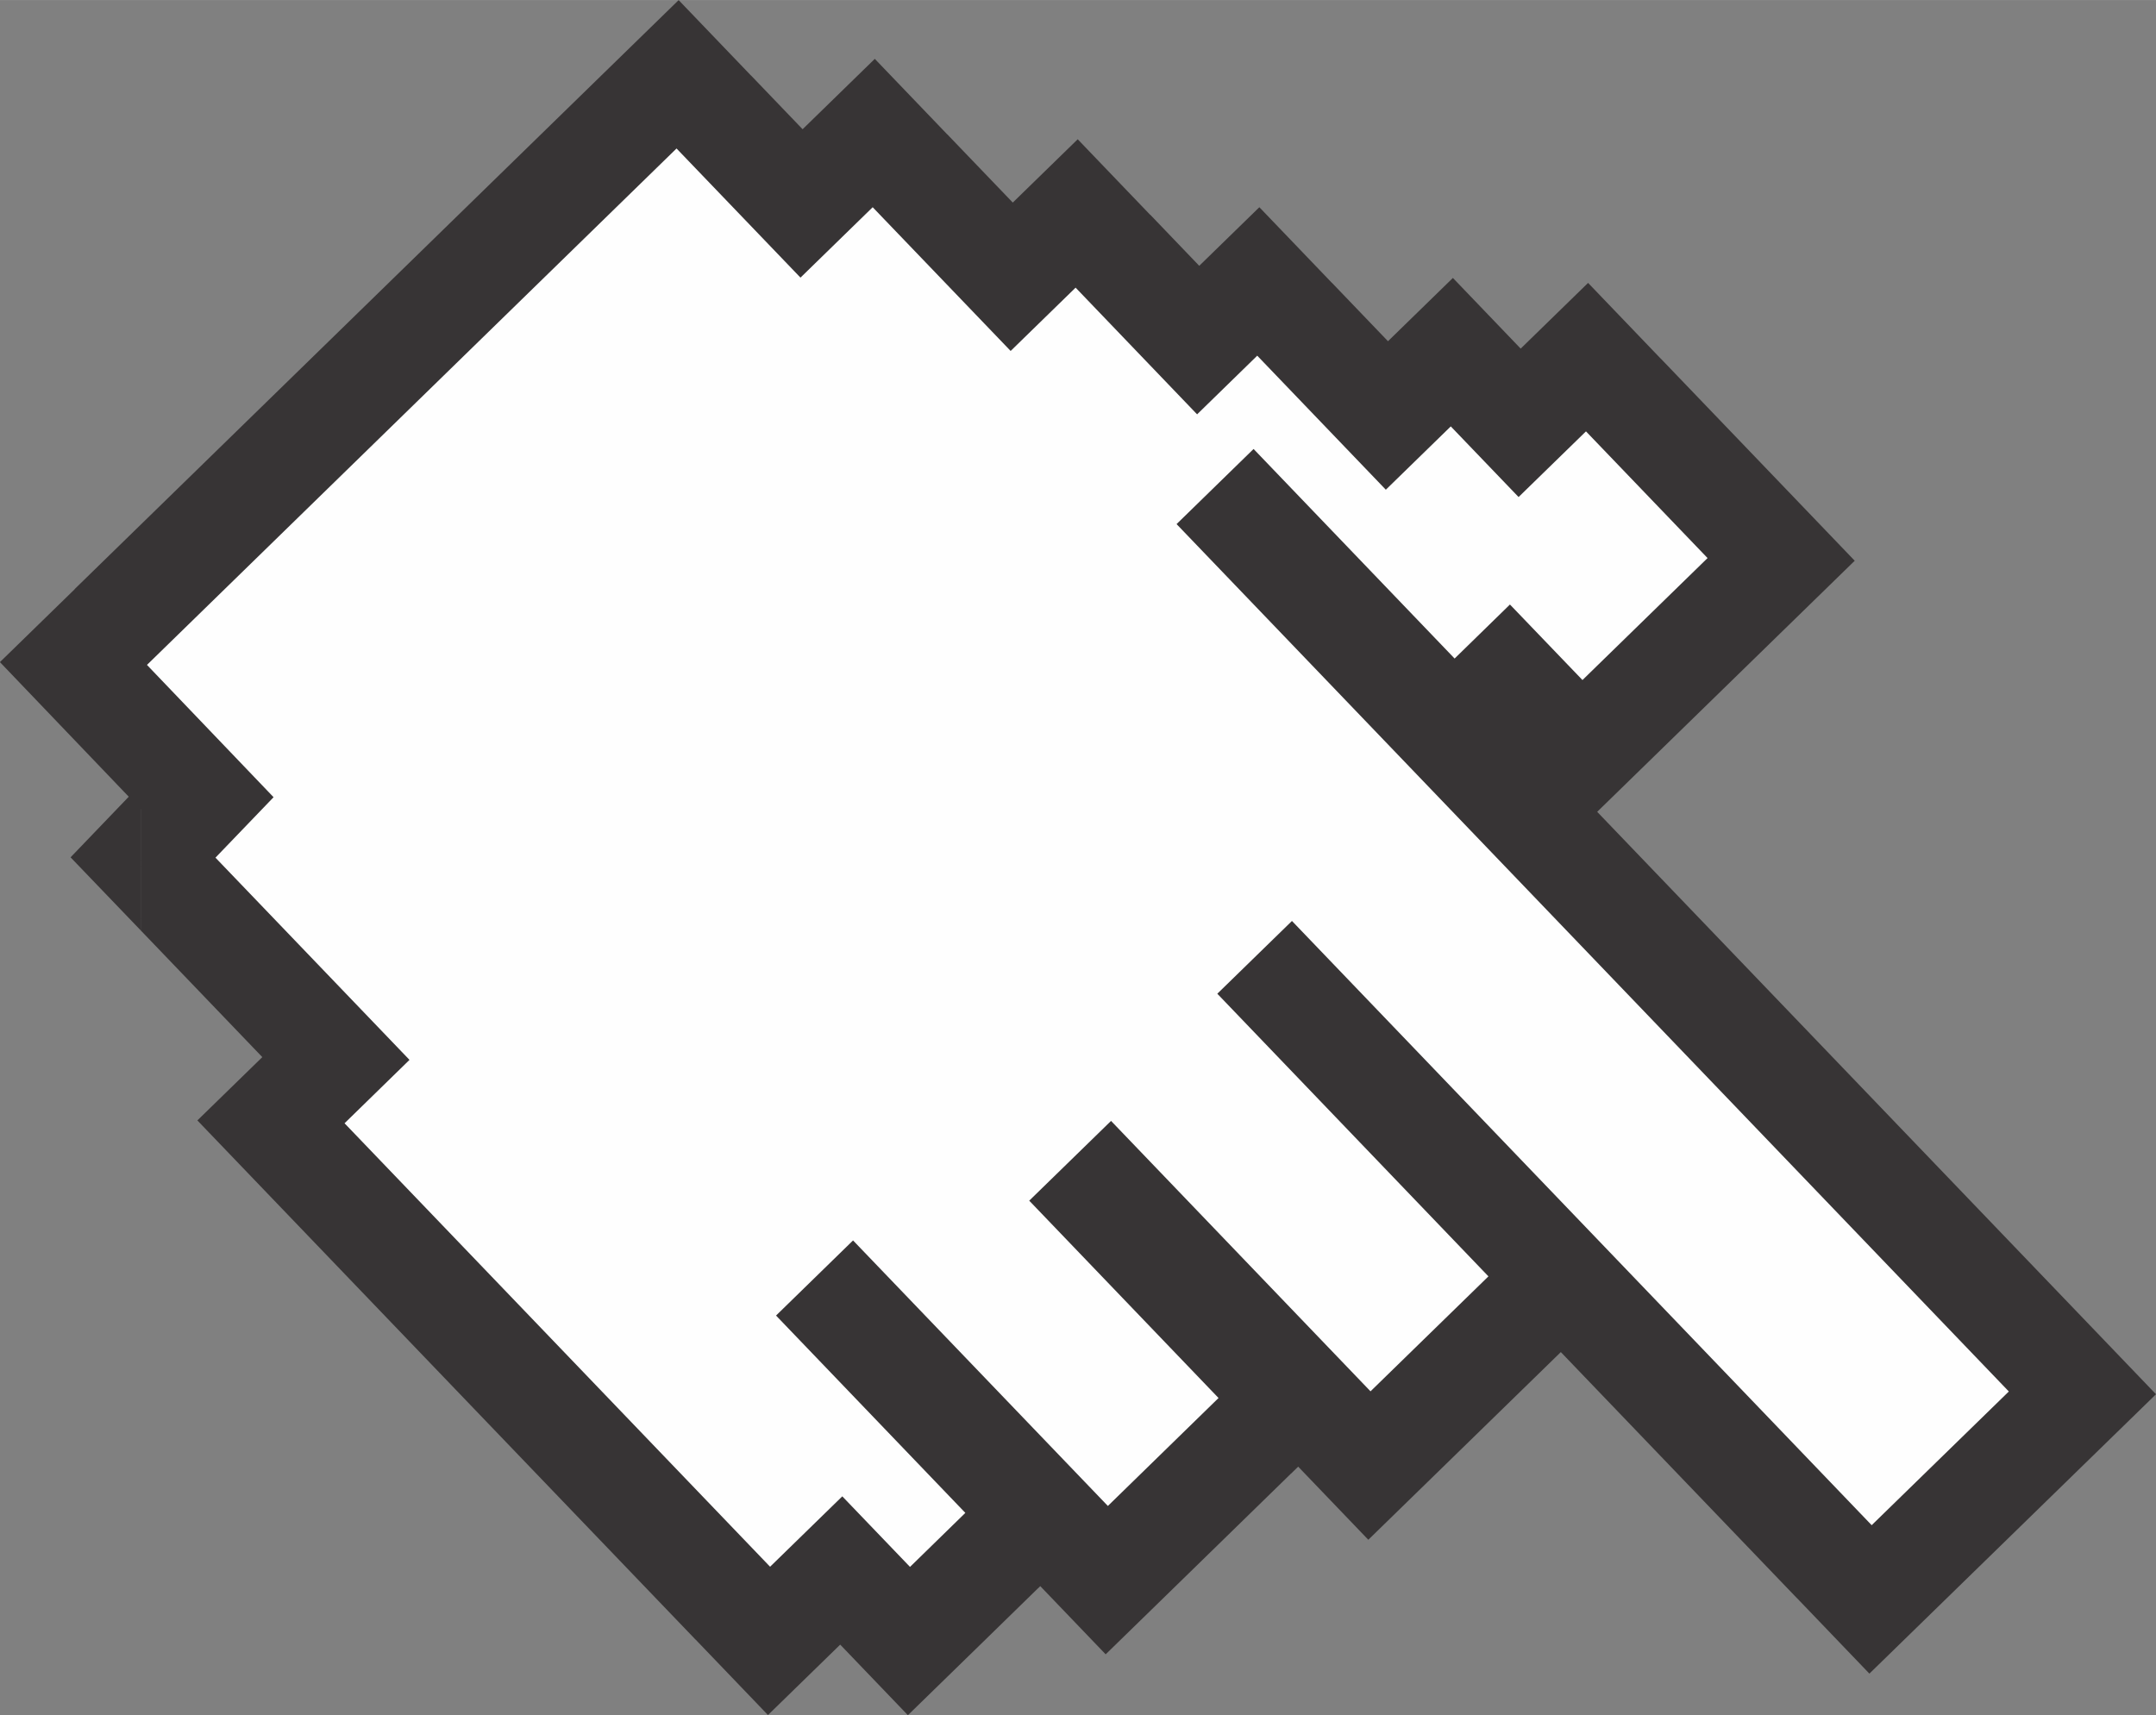 <?xml version="1.0" encoding="UTF-8"?>
<!DOCTYPE svg PUBLIC "-//W3C//DTD SVG 1.0//EN" "http://www.w3.org/TR/2001/REC-SVG-20010904/DTD/svg10.dtd">
<!-- Creator: CorelDRAW 2018 (64 Bit Versión de evaluación) -->
<svg xmlns="http://www.w3.org/2000/svg" xml:space="preserve" width="26.148mm" height="20.805mm" version="1.0" style="shape-rendering:geometricPrecision; text-rendering:geometricPrecision; image-rendering:optimizeQuality; fill-rule:evenodd; clip-rule:evenodd"
viewBox="0 0 264.57 210.5"
 xmlns:xlink="http://www.w3.org/1999/xlink">
 <rect x="0" y="0" width="264.57" height="210.5" fill="#808080" stroke="none"/>
 <defs>
  <style type="text/css">
   <![CDATA[
    .fil1 {fill:#FEFEFE}
    .fil0 {fill:#373435;fill-rule:nonzero}
   ]]>
  </style>
 </defs>
 <g id="Capa_x0020_1">
  <g>
   <path class="fil0" d="M91.91 27.5l-64.96 63.36 -17.8 -18.55 64.96 -63.36 18.07 0.33 -0.27 18.22zm-17.8 -18.55l9.17 -8.94 8.9 9.28 -18.07 -0.33zm14.94 34.07l-15.21 -15.85 18.34 -17.89 15.21 15.85 -0.27 18.22 -18.07 -0.33zm18.07 0.33l-9.17 8.94 -8.9 -9.28 18.07 0.33zm8.86 -8.64l-8.86 8.64 -17.8 -18.55 8.86 -8.64 18.07 0.33 -0.27 18.22zm-17.8 -18.55l9.17 -8.94 8.9 9.28 -18.07 -0.33zm16.66 35.86l-16.93 -17.64 18.34 -17.89 16.93 17.64 -0.27 18.22 -18.07 -0.33zm18.07 0.33l-9.17 8.94 -8.9 -9.28 18.07 0.33zm7.97 -7.77l-7.97 7.77 -17.8 -18.55 7.97 -7.77 18.07 0.33 -0.27 18.22zm-17.8 -18.55l9.17 -8.94 8.9 9.28 -18.07 -0.33zm14.64 33.76l-14.91 -15.55 18.34 -17.89 14.91 15.55 -0.27 18.22 -18.07 -0.33zm18.07 0.33l-9.17 8.94 -8.9 -9.28 18.07 0.33zm7.38 -7.2l-7.38 7.2 -17.8 -18.55 7.38 -7.2 18.07 0.33 -0.27 18.22zm-17.8 -18.55l9.17 -8.94 8.9 9.28 -18.07 -0.33zm15.51 34.67l-15.78 -16.45 18.34 -17.89 15.78 16.45 -0.27 18.22 -18.07 -0.33zm18.07 0.33l-9.17 8.94 -8.9 -9.28 18.07 0.33zm7.97 -7.77l-7.97 7.77 -17.8 -18.55 7.97 -7.77 18.07 0.33 -0.27 18.22zm-17.8 -18.55l9.17 -8.94 8.9 9.28 -18.07 -0.33zm8.05 26.89l-8.32 -8.67 18.34 -17.89 8.32 8.67 -0.27 18.22 -18.07 -0.33zm18.07 0.33l-9.17 8.94 -8.9 -9.28 18.07 0.33zm8.27 -8.06l-8.27 8.06 -17.8 -18.55 8.27 -8.06 18.07 0.33 -0.27 18.22zm-17.8 -18.55l9.17 -8.94 8.9 9.28 -18.07 -0.33zm14.65 33.77l-14.92 -15.55 18.34 -17.89 14.92 15.55 -0.27 18.22 -18.07 -0.33zm18.34 -17.89l8.9 9.28 -9.17 8.94 0.27 -18.22zm-33.42 14.64l15.35 -14.97 17.8 18.55 -15.35 14.97 -18.07 -0.33 0.27 -18.22zm17.8 18.55l-9.17 8.94 -8.9 -9.28 18.07 0.33zm-8.63 -27.49l8.9 9.27 -18.34 17.89 -8.9 -9.27 0.27 -18.22 18.07 0.33zm-18.07 -0.33l9.17 -8.94 8.9 9.28 -18.07 -0.33zm-6.79 6.63l6.79 -6.63 17.8 18.55 -6.79 6.63 -18.07 -0.33 0.27 -18.22zm17.8 18.55l-9.17 8.94 -8.9 -9.28 18.07 0.33zm-24.4 -43.93l24.67 25.72 -18.34 17.89 -24.67 -25.72 0.27 -18.22 18.07 0.33zm-18.07 -0.33l9.17 -8.94 8.9 9.28 -18.07 -0.33zm-9.45 9.22l9.45 -9.22 17.8 18.55 -9.45 9.22 -18.07 -0.33 0.27 -18.22zm-0.27 18.22l-8.9 -9.28 9.17 -8.94 -0.27 18.22zm102.13 106.46l-102.13 -106.46 18.34 -17.89 102.13 106.46 -0.27 18.22 -18.07 -0.33zm18.34 -17.89l8.9 9.28 -9.17 8.94 0.27 -18.22zm-34.9 16.08l16.83 -16.41 17.8 18.55 -16.83 16.41 -18.07 -0.33 0.27 -18.22zm17.8 18.55l-9.17 8.94 -8.9 -9.28 18.07 0.33zm-70.87 -92.38l71.14 74.16 -18.34 17.89 -71.14 -74.16 0.27 -18.22 18.07 0.33zm-18.07 -0.33l9.17 -8.94 8.9 9.28 -18.07 -0.33zm-9.16 8.93l9.16 -8.93 17.8 18.55 -9.16 8.93 -18.07 -0.33 0.27 -18.22zm-0.27 18.22l-8.9 -9.28 9.17 -8.94 -0.27 18.22zm33.27 34.69l-33.27 -34.69 18.34 -17.89 33.27 34.69 -0.27 18.22 -18.07 -0.33zm18.34 -17.89l8.9 9.28 -9.17 8.94 0.27 -18.22zm-32.53 13.78l14.47 -14.11 17.8 18.55 -14.47 14.11 -18.07 -0.33 0.27 -18.22zm17.8 18.55l-9.17 8.94 -8.9 -9.28 18.07 0.33zm-31.57 -51.41l31.84 33.19 -18.34 17.89 -31.84 -33.19 0.27 -18.22 18.07 0.33zm-18.07 -0.33l9.17 -8.94 8.9 9.28 -18.07 -0.33zm-10.04 9.79l10.04 -9.79 17.8 18.55 -10.04 9.79 -18.07 -0.33 0.27 -18.22zm-0.27 18.22l-8.9 -9.28 9.17 -8.94 -0.27 18.22zm23.23 24.22l-23.23 -24.22 18.34 -17.89 23.23 24.22 -0.27 18.22 -18.07 -0.33zm18.34 -17.89l8.9 9.28 -9.17 8.94 0.27 -18.22zm-31.65 12.91l13.58 -13.25 17.8 18.55 -13.58 13.25 -18.07 -0.33 0.27 -18.22zm17.8 18.55l-9.17 8.94 -8.9 -9.28 18.07 0.33zm-30.99 -50.81l31.27 32.59 -18.34 17.89 -31.27 -32.59 0.27 -18.22 18.07 0.33zm-18.07 -0.33l9.17 -8.94 8.9 9.28 -18.07 -0.33zm-9.45 9.22l9.45 -9.22 17.8 18.55 -9.45 9.22 -18.07 -0.33 0.27 -18.22zm-0.27 18.22l-8.9 -9.28 9.17 -8.94 -0.27 18.22zm23.23 24.22l-23.23 -24.22 18.34 -17.89 23.23 24.22 -0.27 18.22 -18.07 -0.33zm18.34 -17.89l8.9 9.28 -9.17 8.94 0.27 -18.22zm-24.86 6.29l6.79 -6.63 17.8 18.55 -6.79 6.63 -18.07 -0.33 0.27 -18.22zm17.8 18.55l-9.17 8.94 -8.9 -9.28 18.07 0.33zm-8.04 -26.88l8.31 8.66 -18.34 17.89 -8.31 -8.66 0.27 -18.22 18.07 0.33zm-18.07 -0.33l9.17 -8.94 8.9 9.28 -18.07 -0.33zm-8.86 8.64l8.86 -8.64 17.8 18.55 -8.86 8.64 -18.07 -0.33 0.27 -18.22zm17.8 18.55l-9.17 8.94 -8.9 -9.28 18.07 0.33zm-51.95 -72.65l52.22 54.43 -18.34 17.89 -52.22 -54.43 0.27 -18.22 18.07 0.33zm-18.34 17.89l-8.9 -9.28 9.17 -8.94 -0.27 18.22zm26.04 -7.44l-7.97 7.78 -17.8 -18.55 7.97 -7.78 18.07 0.33 -0.27 18.22zm0.27 -18.22l8.9 9.28 -9.17 8.94 0.27 -18.22zm-23.81 -24.82l23.81 24.82 -18.34 17.89 -23.81 -24.82 -0.02 -17.92 18.36 0.04zm-18.34 17.89l-8.62 -8.98 8.59 -8.95 0.02 17.92zm25.49 -7.38l-7.13 7.42 -18.38 -17.96 7.13 -7.42 18.37 0.05 0.01 17.91zm-0.01 -17.91l8.59 8.98 -8.58 8.93 -0.01 -17.91zm-15.53 -16.23l15.53 16.23 -18.36 17.86 -15.53 -16.23 0.28 -18.21 18.08 0.34zm-18.36 17.86l-8.88 -9.28 9.16 -8.93 -0.28 18.21z"/>
   <path id="1" class="fil1" d="M18.06 81.58l64.96 -63.36 15.21 15.85 8.86 -8.64 16.93 17.64 7.97 -7.77 14.91 15.55 7.38 -7.2 15.78 16.45 7.97 -7.77 8.32 8.67 8.27 -8.06 14.92 15.55 -15.35 14.97 -8.9 -9.27 -6.79 6.63 -24.67 -25.72 -9.45 9.22 102.13 106.46 -16.83 16.41 -71.14 -74.16 -9.16 8.93 33.27 34.69 -14.47 14.11 -31.84 -33.19 -10.04 9.79 23.23 24.22 -13.58 13.25 -31.27 -32.59 -9.45 9.22 23.23 24.22 -6.79 6.63 -8.31 -8.66 -8.86 8.64 -52.22 -54.43 7.97 -7.78 -23.81 -24.82 7.13 -7.42 -15.53 -16.23z"/>
  </g>
 </g>
</svg>

